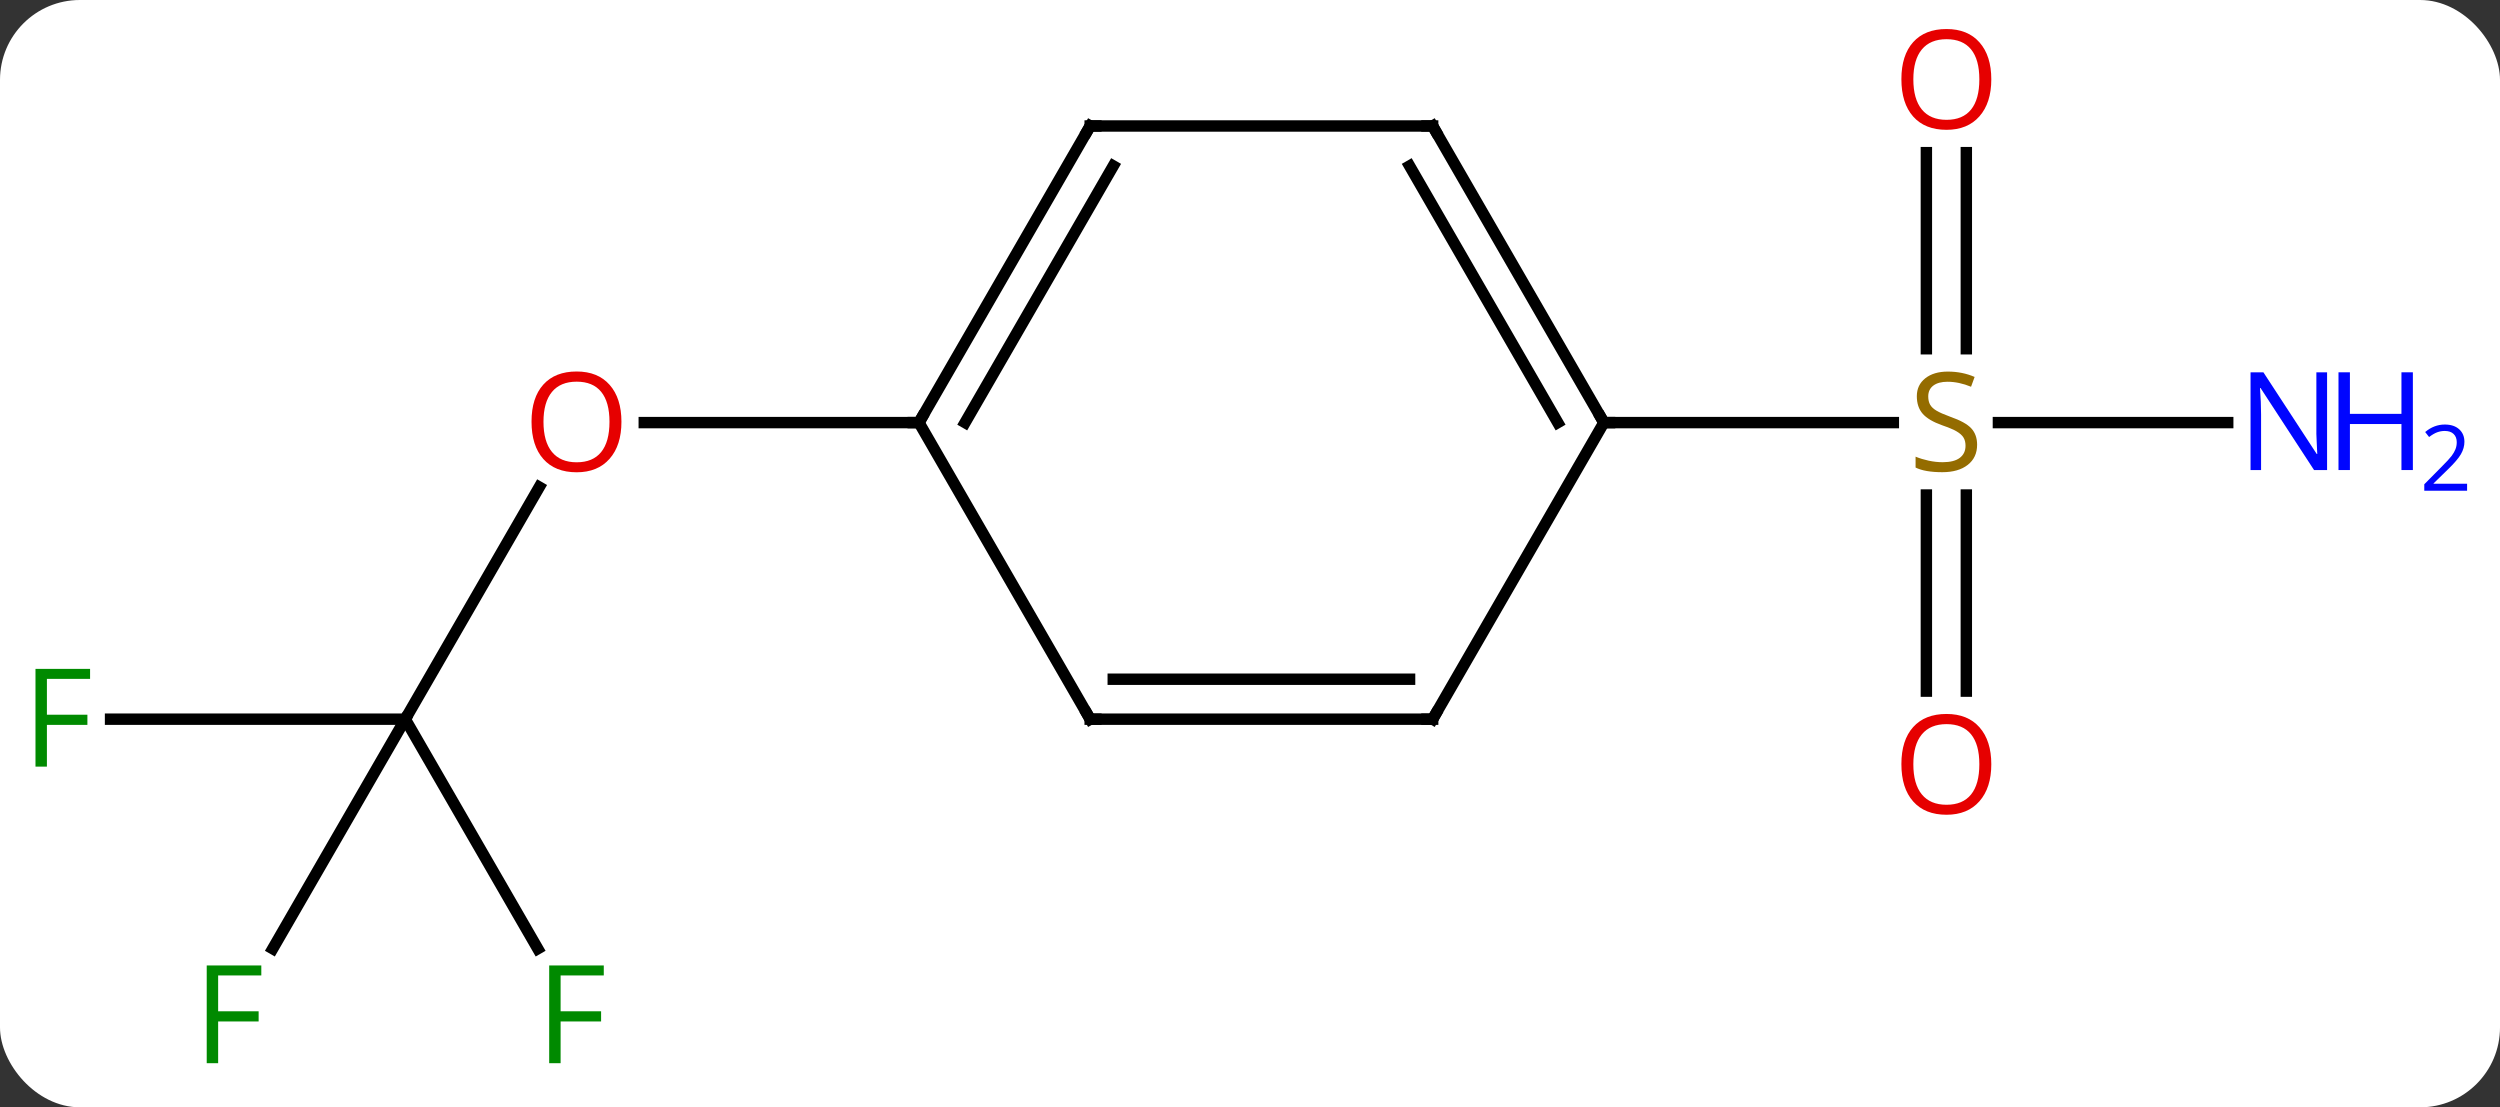 <svg width="219" viewBox="0 0 219 97" style="fill-opacity:1; color-rendering:auto; color-interpolation:auto; text-rendering:auto; stroke:black; stroke-linecap:square; stroke-miterlimit:10; shape-rendering:auto; stroke-opacity:1; fill:black; stroke-dasharray:none; font-weight:normal; stroke-width:1; font-family:'Open Sans'; font-style:normal; stroke-linejoin:miter; font-size:12; stroke-dashoffset:0; image-rendering:auto;" height="97" class="cas-substance-image" xmlns:xlink="http://www.w3.org/1999/xlink" xmlns="http://www.w3.org/2000/svg"><rect x="0" y="0" width="219" height="97" fill="#333333" stroke="none"/><svg class="cas-substance-single-component"><rect y="0" x="0" width="219" stroke="none" ry="7" rx="7" height="97" fill="white" class="cas-substance-group"/><svg y="0" x="0" width="219" viewBox="0 0 219 97" style="fill:black;" height="97" class="cas-substance-single-component-image"><svg><g><g transform="translate(103,48)" style="text-rendering:geometricPrecision; color-rendering:optimizeQuality; color-interpolation:linearRGB; stroke-linecap:butt; image-rendering:optimizeQuality;"><line y2="15" y1="-5.332" x2="-67.5" x1="-55.761" style="fill:none;"/><line y2="-10.98" y1="-10.98" x2="-22.5" x1="-46.562" style="fill:none;"/><line y2="35.107" y1="15" x2="-55.891" x1="-67.5" style="fill:none;"/><line y2="35.107" y1="15" x2="-79.109" x1="-67.5" style="fill:none;"/><line y2="15" y1="15" x2="-93.315" x1="-67.5" style="fill:none;"/><line y2="-10.98" y1="-10.98" x2="92.148" x1="72.061" style="fill:none;"/><line y2="-34.628" y1="-17.449" x2="69.25" x1="69.25" style="fill:none;"/><line y2="-34.628" y1="-17.449" x2="65.75" x1="65.75" style="fill:none;"/><line y2="12.543" y1="-4.636" x2="65.75" x1="65.75" style="fill:none;"/><line y2="12.543" y1="-4.636" x2="69.25" x1="69.25" style="fill:none;"/><line y2="-10.98" y1="-10.98" x2="37.5" x1="62.857" style="fill:none;"/><line y2="-36.963" y1="-10.98" x2="-7.5" x1="-22.5" style="fill:none;"/><line y2="-33.463" y1="-10.98" x2="-5.479" x1="-18.459" style="fill:none;"/><line y2="15" y1="-10.98" x2="-7.5" x1="-22.5" style="fill:none;"/><line y2="-36.963" y1="-36.963" x2="22.5" x1="-7.5" style="fill:none;"/><line y2="15" y1="15" x2="22.5" x1="-7.5" style="fill:none;"/><line y2="11.5" y1="11.5" x2="20.479" x1="-5.479" style="fill:none;"/><line y2="-10.98" y1="-36.963" x2="37.5" x1="22.5" style="fill:none;"/><line y2="-10.98" y1="-33.463" x2="33.459" x1="20.479" style="fill:none;"/><line y2="-10.98" y1="15" x2="37.5" x1="22.5" style="fill:none;"/></g><g transform="translate(103,48)" style="fill:rgb(230,0,0); text-rendering:geometricPrecision; color-rendering:optimizeQuality; image-rendering:optimizeQuality; font-family:'Open Sans'; stroke:rgb(230,0,0); color-interpolation:linearRGB;"><path style="stroke:none;" d="M-48.562 -11.05 Q-48.562 -8.988 -49.602 -7.808 Q-50.641 -6.628 -52.484 -6.628 Q-54.375 -6.628 -55.406 -7.793 Q-56.438 -8.957 -56.438 -11.066 Q-56.438 -13.16 -55.406 -14.308 Q-54.375 -15.457 -52.484 -15.457 Q-50.625 -15.457 -49.594 -14.285 Q-48.562 -13.113 -48.562 -11.05 ZM-55.391 -11.05 Q-55.391 -9.316 -54.648 -8.41 Q-53.906 -7.503 -52.484 -7.503 Q-51.062 -7.503 -50.336 -8.402 Q-49.609 -9.3 -49.609 -11.05 Q-49.609 -12.785 -50.336 -13.675 Q-51.062 -14.566 -52.484 -14.566 Q-53.906 -14.566 -54.648 -13.668 Q-55.391 -12.769 -55.391 -11.05 Z"/><path style="fill:rgb(0,138,0); stroke:none;" d="M-53.891 45.136 L-54.891 45.136 L-54.891 36.574 L-50.109 36.574 L-50.109 37.449 L-53.891 37.449 L-53.891 40.589 L-50.344 40.589 L-50.344 41.48 L-53.891 41.48 L-53.891 45.136 Z"/><path style="fill:rgb(0,138,0); stroke:none;" d="M-83.891 45.136 L-84.891 45.136 L-84.891 36.574 L-80.109 36.574 L-80.109 37.449 L-83.891 37.449 L-83.891 40.589 L-80.344 40.589 L-80.344 41.48 L-83.891 41.48 L-83.891 45.136 Z"/><path style="fill:rgb(0,138,0); stroke:none;" d="M-98.891 19.156 L-99.891 19.156 L-99.891 10.594 L-95.109 10.594 L-95.109 11.469 L-98.891 11.469 L-98.891 14.609 L-95.344 14.609 L-95.344 15.5 L-98.891 15.5 L-98.891 19.156 Z"/><path style="fill:rgb(148,108,0); stroke:none;" d="M70.195 -9.043 Q70.195 -7.918 69.375 -7.277 Q68.555 -6.636 67.148 -6.636 Q65.617 -6.636 64.805 -7.043 L64.805 -7.996 Q65.336 -7.777 65.953 -7.644 Q66.57 -7.511 67.18 -7.511 Q68.18 -7.511 68.68 -7.894 Q69.18 -8.277 69.18 -8.949 Q69.18 -9.386 69 -9.675 Q68.82 -9.964 68.406 -10.207 Q67.992 -10.449 67.133 -10.746 Q65.945 -11.168 65.43 -11.753 Q64.914 -12.339 64.914 -13.293 Q64.914 -14.277 65.656 -14.863 Q66.398 -15.449 67.633 -15.449 Q68.898 -15.449 69.977 -14.98 L69.664 -14.121 Q68.602 -14.558 67.602 -14.558 Q66.805 -14.558 66.359 -14.222 Q65.914 -13.886 65.914 -13.277 Q65.914 -12.839 66.078 -12.55 Q66.242 -12.261 66.633 -12.027 Q67.023 -11.793 67.836 -11.496 Q69.18 -11.027 69.688 -10.472 Q70.195 -9.918 70.195 -9.043 Z"/><path style="fill:rgb(0,5,255); stroke:none;" d="M100.852 -6.824 L99.711 -6.824 L95.023 -14.011 L94.977 -14.011 Q95.07 -12.746 95.07 -11.699 L95.07 -6.824 L94.148 -6.824 L94.148 -15.386 L95.273 -15.386 L99.945 -8.23 L99.992 -8.23 Q99.992 -8.386 99.945 -9.246 Q99.898 -10.105 99.914 -10.48 L99.914 -15.386 L100.852 -15.386 L100.852 -6.824 Z"/><path style="fill:rgb(0,5,255); stroke:none;" d="M108.367 -6.824 L107.367 -6.824 L107.367 -10.855 L102.852 -10.855 L102.852 -6.824 L101.852 -6.824 L101.852 -15.386 L102.852 -15.386 L102.852 -11.746 L107.367 -11.746 L107.367 -15.386 L108.367 -15.386 L108.367 -6.824 Z"/><path style="fill:rgb(0,5,255); stroke:none;" d="M113.117 -5.014 L109.367 -5.014 L109.367 -5.577 L110.867 -7.093 Q111.555 -7.78 111.773 -8.077 Q111.992 -8.374 112.102 -8.655 Q112.211 -8.936 112.211 -9.264 Q112.211 -9.717 111.938 -9.983 Q111.664 -10.249 111.164 -10.249 Q110.82 -10.249 110.5 -10.132 Q110.18 -10.014 109.789 -9.717 L109.445 -10.155 Q110.227 -10.811 111.164 -10.811 Q111.961 -10.811 112.422 -10.397 Q112.883 -9.983 112.883 -9.296 Q112.883 -8.749 112.578 -8.217 Q112.273 -7.686 111.43 -6.874 L110.18 -5.655 L110.18 -5.624 L113.117 -5.624 L113.117 -5.014 Z"/><path style="stroke:none;" d="M71.438 -41.05 Q71.438 -38.988 70.398 -37.808 Q69.359 -36.628 67.516 -36.628 Q65.625 -36.628 64.594 -37.792 Q63.562 -38.957 63.562 -41.066 Q63.562 -43.16 64.594 -44.308 Q65.625 -45.457 67.516 -45.457 Q69.375 -45.457 70.406 -44.285 Q71.438 -43.113 71.438 -41.05 ZM64.609 -41.05 Q64.609 -39.316 65.352 -38.41 Q66.094 -37.503 67.516 -37.503 Q68.938 -37.503 69.664 -38.402 Q70.391 -39.3 70.391 -41.05 Q70.391 -42.785 69.664 -43.675 Q68.938 -44.566 67.516 -44.566 Q66.094 -44.566 65.352 -43.667 Q64.609 -42.769 64.609 -41.05 Z"/><path style="stroke:none;" d="M71.438 18.95 Q71.438 21.012 70.398 22.192 Q69.359 23.372 67.516 23.372 Q65.625 23.372 64.594 22.207 Q63.562 21.043 63.562 18.934 Q63.562 16.84 64.594 15.692 Q65.625 14.543 67.516 14.543 Q69.375 14.543 70.406 15.715 Q71.438 16.887 71.438 18.95 ZM64.609 18.95 Q64.609 20.684 65.352 21.59 Q66.094 22.497 67.516 22.497 Q68.938 22.497 69.664 21.598 Q70.391 20.7 70.391 18.95 Q70.391 17.215 69.664 16.325 Q68.938 15.434 67.516 15.434 Q66.094 15.434 65.352 16.332 Q64.609 17.231 64.609 18.95 Z"/></g><g transform="translate(103,48)" style="stroke-linecap:butt; text-rendering:geometricPrecision; color-rendering:optimizeQuality; image-rendering:optimizeQuality; font-family:'Open Sans'; color-interpolation:linearRGB; stroke-miterlimit:5;"><path style="fill:none;" d="M-22.25 -11.413 L-22.5 -10.98 L-23 -10.98"/><path style="fill:none;" d="M-7.75 -36.53 L-7.5 -36.963 L-7 -36.963"/><path style="fill:none;" d="M-7.75 14.567 L-7.5 15 L-7 15"/><path style="fill:none;" d="M22 -36.963 L22.5 -36.963 L22.75 -36.53"/><path style="fill:none;" d="M22 15 L22.5 15 L22.75 14.567"/><path style="fill:none;" d="M37.25 -11.413 L37.5 -10.98 L38 -10.98"/></g></g></svg></svg></svg></svg>